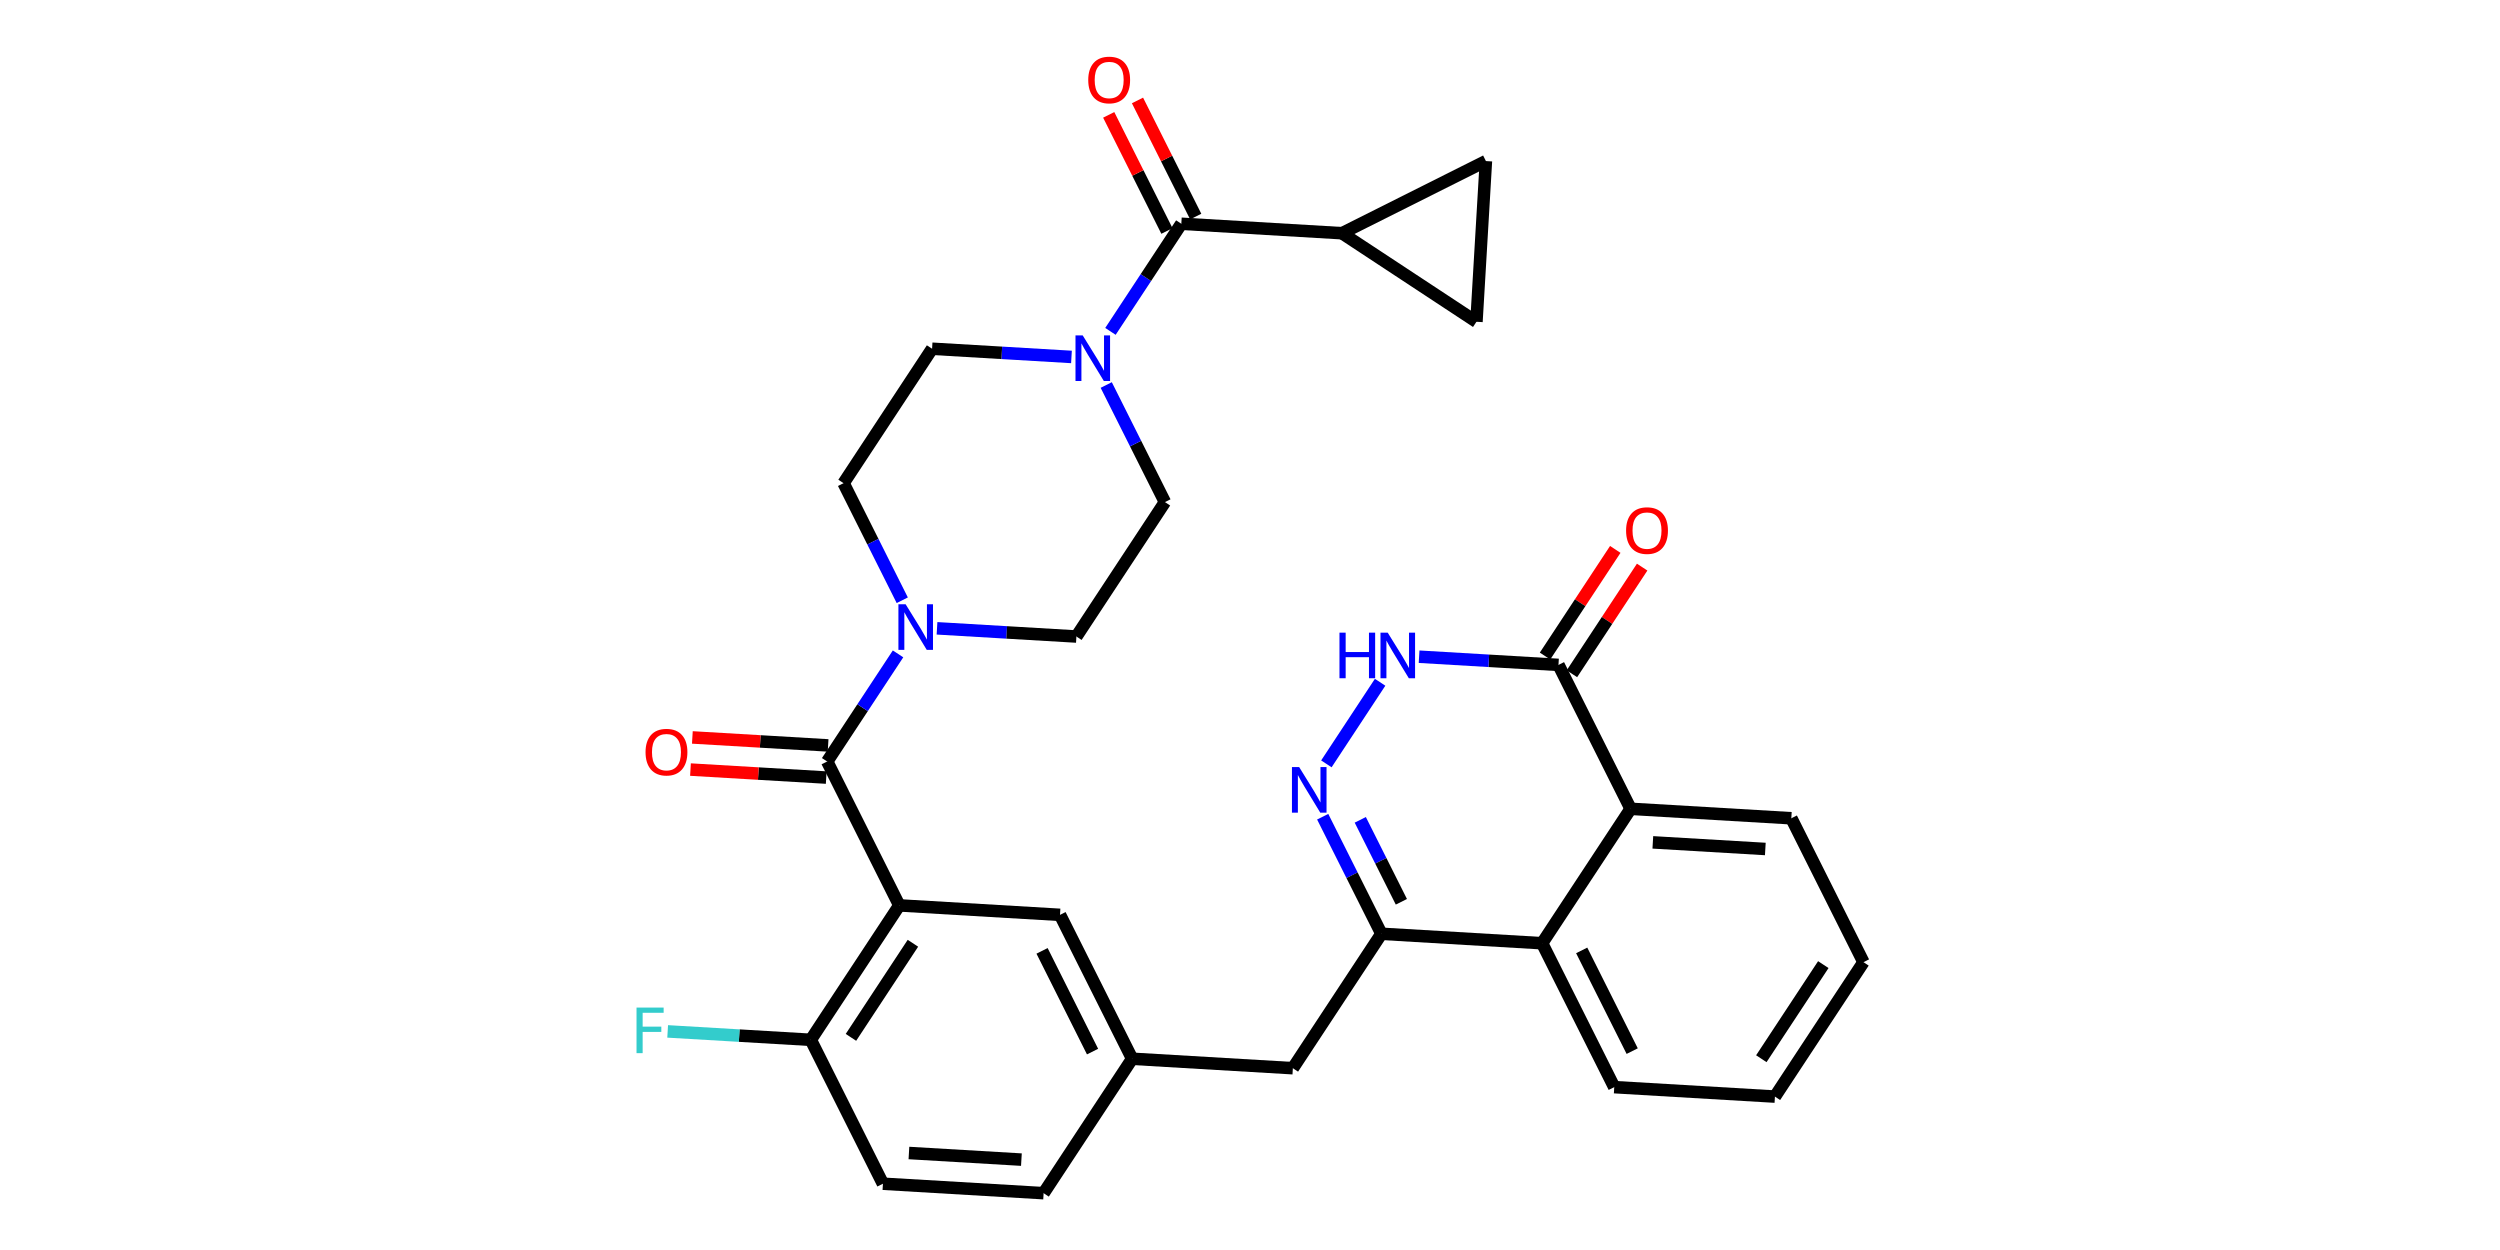 <?xml version='1.0' encoding='iso-8859-1'?>
<svg version='1.1' baseProfile='full'
              xmlns='http://www.w3.org/2000/svg'
                      xmlns:rdkit='http://www.rdkit.org/xml'
                      xmlns:xlink='http://www.w3.org/1999/xlink'
                  xml:space='preserve'
width='400px' height='200px' viewBox='0 0 400 200'>
<!-- END OF HEADER -->
<rect style='opacity:1.0;fill:#FFFFFF;stroke:none' width='400' height='200' x='0' y='0'> </rect>
<path class='bond-0 atom-0 atom-1' d='M 258.444,87.905 L 252.824,96.437' style='fill:none;fill-rule:evenodd;stroke:#FF0000;stroke-width:2.0px;stroke-linecap:butt;stroke-linejoin:miter;stroke-opacity:1' />
<path class='bond-0 atom-0 atom-1' d='M 252.824,96.437 L 247.205,104.969' style='fill:none;fill-rule:evenodd;stroke:#000000;stroke-width:2.0px;stroke-linecap:butt;stroke-linejoin:miter;stroke-opacity:1' />
<path class='bond-0 atom-0 atom-1' d='M 262.745,90.738 L 257.126,99.27' style='fill:none;fill-rule:evenodd;stroke:#FF0000;stroke-width:2.0px;stroke-linecap:butt;stroke-linejoin:miter;stroke-opacity:1' />
<path class='bond-0 atom-0 atom-1' d='M 257.126,99.27 L 251.507,107.802' style='fill:none;fill-rule:evenodd;stroke:#000000;stroke-width:2.0px;stroke-linecap:butt;stroke-linejoin:miter;stroke-opacity:1' />
<path class='bond-1 atom-1 atom-2' d='M 249.356,106.386 L 238.205,105.729' style='fill:none;fill-rule:evenodd;stroke:#000000;stroke-width:2.0px;stroke-linecap:butt;stroke-linejoin:miter;stroke-opacity:1' />
<path class='bond-1 atom-1 atom-2' d='M 238.205,105.729 L 227.055,105.073' style='fill:none;fill-rule:evenodd;stroke:#0000FF;stroke-width:2.0px;stroke-linecap:butt;stroke-linejoin:miter;stroke-opacity:1' />
<path class='bond-31 atom-31 atom-1' d='M 260.9,129.409 L 249.356,106.386' style='fill:none;fill-rule:evenodd;stroke:#000000;stroke-width:2.0px;stroke-linecap:butt;stroke-linejoin:miter;stroke-opacity:1' />
<path class='bond-2 atom-2 atom-3' d='M 220.819,109.163 L 212.22,122.219' style='fill:none;fill-rule:evenodd;stroke:#0000FF;stroke-width:2.0px;stroke-linecap:butt;stroke-linejoin:miter;stroke-opacity:1' />
<path class='bond-3 atom-3 atom-4' d='M 211.63,130.672 L 216.327,140.038' style='fill:none;fill-rule:evenodd;stroke:#0000FF;stroke-width:2.0px;stroke-linecap:butt;stroke-linejoin:miter;stroke-opacity:1' />
<path class='bond-3 atom-3 atom-4' d='M 216.327,140.038 L 221.023,149.404' style='fill:none;fill-rule:evenodd;stroke:#000000;stroke-width:2.0px;stroke-linecap:butt;stroke-linejoin:miter;stroke-opacity:1' />
<path class='bond-3 atom-3 atom-4' d='M 217.644,131.173 L 220.931,137.729' style='fill:none;fill-rule:evenodd;stroke:#0000FF;stroke-width:2.0px;stroke-linecap:butt;stroke-linejoin:miter;stroke-opacity:1' />
<path class='bond-3 atom-3 atom-4' d='M 220.931,137.729 L 224.219,144.286' style='fill:none;fill-rule:evenodd;stroke:#000000;stroke-width:2.0px;stroke-linecap:butt;stroke-linejoin:miter;stroke-opacity:1' />
<path class='bond-4 atom-4 atom-5' d='M 221.023,149.404 L 206.857,170.914' style='fill:none;fill-rule:evenodd;stroke:#000000;stroke-width:2.0px;stroke-linecap:butt;stroke-linejoin:miter;stroke-opacity:1' />
<path class='bond-25 atom-4 atom-26' d='M 221.023,149.404 L 246.734,150.918' style='fill:none;fill-rule:evenodd;stroke:#000000;stroke-width:2.0px;stroke-linecap:butt;stroke-linejoin:miter;stroke-opacity:1' />
<path class='bond-5 atom-5 atom-6' d='M 206.857,170.914 L 181.146,169.4' style='fill:none;fill-rule:evenodd;stroke:#000000;stroke-width:2.0px;stroke-linecap:butt;stroke-linejoin:miter;stroke-opacity:1' />
<path class='bond-6 atom-6 atom-7' d='M 181.146,169.4 L 169.601,146.377' style='fill:none;fill-rule:evenodd;stroke:#000000;stroke-width:2.0px;stroke-linecap:butt;stroke-linejoin:miter;stroke-opacity:1' />
<path class='bond-6 atom-6 atom-7' d='M 174.809,168.255 L 166.728,152.139' style='fill:none;fill-rule:evenodd;stroke:#000000;stroke-width:2.0px;stroke-linecap:butt;stroke-linejoin:miter;stroke-opacity:1' />
<path class='bond-32 atom-25 atom-6' d='M 166.979,190.909 L 181.146,169.4' style='fill:none;fill-rule:evenodd;stroke:#000000;stroke-width:2.0px;stroke-linecap:butt;stroke-linejoin:miter;stroke-opacity:1' />
<path class='bond-7 atom-7 atom-8' d='M 169.601,146.377 L 143.89,144.863' style='fill:none;fill-rule:evenodd;stroke:#000000;stroke-width:2.0px;stroke-linecap:butt;stroke-linejoin:miter;stroke-opacity:1' />
<path class='bond-8 atom-8 atom-9' d='M 143.89,144.863 L 132.346,121.84' style='fill:none;fill-rule:evenodd;stroke:#000000;stroke-width:2.0px;stroke-linecap:butt;stroke-linejoin:miter;stroke-opacity:1' />
<path class='bond-21 atom-8 atom-22' d='M 143.89,144.863 L 129.724,166.372' style='fill:none;fill-rule:evenodd;stroke:#000000;stroke-width:2.0px;stroke-linecap:butt;stroke-linejoin:miter;stroke-opacity:1' />
<path class='bond-21 atom-8 atom-22' d='M 146.067,150.922 L 136.151,165.979' style='fill:none;fill-rule:evenodd;stroke:#000000;stroke-width:2.0px;stroke-linecap:butt;stroke-linejoin:miter;stroke-opacity:1' />
<path class='bond-9 atom-9 atom-10' d='M 132.346,121.84 L 138.016,113.23' style='fill:none;fill-rule:evenodd;stroke:#000000;stroke-width:2.0px;stroke-linecap:butt;stroke-linejoin:miter;stroke-opacity:1' />
<path class='bond-9 atom-9 atom-10' d='M 138.016,113.23 L 143.686,104.621' style='fill:none;fill-rule:evenodd;stroke:#0000FF;stroke-width:2.0px;stroke-linecap:butt;stroke-linejoin:miter;stroke-opacity:1' />
<path class='bond-20 atom-9 atom-21' d='M 132.497,119.269 L 121.638,118.629' style='fill:none;fill-rule:evenodd;stroke:#000000;stroke-width:2.0px;stroke-linecap:butt;stroke-linejoin:miter;stroke-opacity:1' />
<path class='bond-20 atom-9 atom-21' d='M 121.638,118.629 L 110.779,117.99' style='fill:none;fill-rule:evenodd;stroke:#FF0000;stroke-width:2.0px;stroke-linecap:butt;stroke-linejoin:miter;stroke-opacity:1' />
<path class='bond-20 atom-9 atom-21' d='M 132.195,124.411 L 121.335,123.771' style='fill:none;fill-rule:evenodd;stroke:#000000;stroke-width:2.0px;stroke-linecap:butt;stroke-linejoin:miter;stroke-opacity:1' />
<path class='bond-20 atom-9 atom-21' d='M 121.335,123.771 L 110.476,123.132' style='fill:none;fill-rule:evenodd;stroke:#FF0000;stroke-width:2.0px;stroke-linecap:butt;stroke-linejoin:miter;stroke-opacity:1' />
<path class='bond-10 atom-10 atom-11' d='M 149.922,100.531 L 161.073,101.188' style='fill:none;fill-rule:evenodd;stroke:#0000FF;stroke-width:2.0px;stroke-linecap:butt;stroke-linejoin:miter;stroke-opacity:1' />
<path class='bond-10 atom-10 atom-11' d='M 161.073,101.188 L 172.223,101.844' style='fill:none;fill-rule:evenodd;stroke:#000000;stroke-width:2.0px;stroke-linecap:butt;stroke-linejoin:miter;stroke-opacity:1' />
<path class='bond-33 atom-20 atom-10' d='M 134.968,77.307 L 139.664,86.673' style='fill:none;fill-rule:evenodd;stroke:#000000;stroke-width:2.0px;stroke-linecap:butt;stroke-linejoin:miter;stroke-opacity:1' />
<path class='bond-33 atom-20 atom-10' d='M 139.664,86.673 L 144.361,96.039' style='fill:none;fill-rule:evenodd;stroke:#0000FF;stroke-width:2.0px;stroke-linecap:butt;stroke-linejoin:miter;stroke-opacity:1' />
<path class='bond-11 atom-11 atom-12' d='M 172.223,101.844 L 186.39,80.335' style='fill:none;fill-rule:evenodd;stroke:#000000;stroke-width:2.0px;stroke-linecap:butt;stroke-linejoin:miter;stroke-opacity:1' />
<path class='bond-12 atom-12 atom-13' d='M 186.39,80.335 L 181.693,70.969' style='fill:none;fill-rule:evenodd;stroke:#000000;stroke-width:2.0px;stroke-linecap:butt;stroke-linejoin:miter;stroke-opacity:1' />
<path class='bond-12 atom-12 atom-13' d='M 181.693,70.969 L 176.997,61.602' style='fill:none;fill-rule:evenodd;stroke:#0000FF;stroke-width:2.0px;stroke-linecap:butt;stroke-linejoin:miter;stroke-opacity:1' />
<path class='bond-13 atom-13 atom-14' d='M 177.671,53.021 L 183.342,44.411' style='fill:none;fill-rule:evenodd;stroke:#0000FF;stroke-width:2.0px;stroke-linecap:butt;stroke-linejoin:miter;stroke-opacity:1' />
<path class='bond-13 atom-13 atom-14' d='M 183.342,44.411 L 189.012,35.802' style='fill:none;fill-rule:evenodd;stroke:#000000;stroke-width:2.0px;stroke-linecap:butt;stroke-linejoin:miter;stroke-opacity:1' />
<path class='bond-18 atom-13 atom-19' d='M 171.435,57.111 L 160.285,56.454' style='fill:none;fill-rule:evenodd;stroke:#0000FF;stroke-width:2.0px;stroke-linecap:butt;stroke-linejoin:miter;stroke-opacity:1' />
<path class='bond-18 atom-13 atom-19' d='M 160.285,56.454 L 149.134,55.798' style='fill:none;fill-rule:evenodd;stroke:#000000;stroke-width:2.0px;stroke-linecap:butt;stroke-linejoin:miter;stroke-opacity:1' />
<path class='bond-14 atom-14 atom-15' d='M 189.012,35.802 L 214.723,37.316' style='fill:none;fill-rule:evenodd;stroke:#000000;stroke-width:2.0px;stroke-linecap:butt;stroke-linejoin:miter;stroke-opacity:1' />
<path class='bond-17 atom-14 atom-18' d='M 191.314,34.648 L 186.656,25.359' style='fill:none;fill-rule:evenodd;stroke:#000000;stroke-width:2.0px;stroke-linecap:butt;stroke-linejoin:miter;stroke-opacity:1' />
<path class='bond-17 atom-14 atom-18' d='M 186.656,25.359 L 181.999,16.07' style='fill:none;fill-rule:evenodd;stroke:#FF0000;stroke-width:2.0px;stroke-linecap:butt;stroke-linejoin:miter;stroke-opacity:1' />
<path class='bond-17 atom-14 atom-18' d='M 186.709,36.957 L 182.052,27.668' style='fill:none;fill-rule:evenodd;stroke:#000000;stroke-width:2.0px;stroke-linecap:butt;stroke-linejoin:miter;stroke-opacity:1' />
<path class='bond-17 atom-14 atom-18' d='M 182.052,27.668 L 177.394,18.379' style='fill:none;fill-rule:evenodd;stroke:#FF0000;stroke-width:2.0px;stroke-linecap:butt;stroke-linejoin:miter;stroke-opacity:1' />
<path class='bond-15 atom-15 atom-16' d='M 214.723,37.316 L 237.746,25.772' style='fill:none;fill-rule:evenodd;stroke:#000000;stroke-width:2.0px;stroke-linecap:butt;stroke-linejoin:miter;stroke-opacity:1' />
<path class='bond-34 atom-17 atom-15' d='M 236.232,51.483 L 214.723,37.316' style='fill:none;fill-rule:evenodd;stroke:#000000;stroke-width:2.0px;stroke-linecap:butt;stroke-linejoin:miter;stroke-opacity:1' />
<path class='bond-16 atom-16 atom-17' d='M 237.746,25.772 L 236.232,51.483' style='fill:none;fill-rule:evenodd;stroke:#000000;stroke-width:2.0px;stroke-linecap:butt;stroke-linejoin:miter;stroke-opacity:1' />
<path class='bond-19 atom-19 atom-20' d='M 149.134,55.798 L 134.968,77.307' style='fill:none;fill-rule:evenodd;stroke:#000000;stroke-width:2.0px;stroke-linecap:butt;stroke-linejoin:miter;stroke-opacity:1' />
<path class='bond-22 atom-22 atom-23' d='M 129.724,166.372 L 118.275,165.698' style='fill:none;fill-rule:evenodd;stroke:#000000;stroke-width:2.0px;stroke-linecap:butt;stroke-linejoin:miter;stroke-opacity:1' />
<path class='bond-22 atom-22 atom-23' d='M 118.275,165.698 L 106.826,165.024' style='fill:none;fill-rule:evenodd;stroke:#33CCCC;stroke-width:2.0px;stroke-linecap:butt;stroke-linejoin:miter;stroke-opacity:1' />
<path class='bond-23 atom-22 atom-24' d='M 129.724,166.372 L 141.268,189.395' style='fill:none;fill-rule:evenodd;stroke:#000000;stroke-width:2.0px;stroke-linecap:butt;stroke-linejoin:miter;stroke-opacity:1' />
<path class='bond-24 atom-24 atom-25' d='M 141.268,189.395 L 166.979,190.909' style='fill:none;fill-rule:evenodd;stroke:#000000;stroke-width:2.0px;stroke-linecap:butt;stroke-linejoin:miter;stroke-opacity:1' />
<path class='bond-24 atom-24 atom-25' d='M 145.428,184.48 L 163.425,185.54' style='fill:none;fill-rule:evenodd;stroke:#000000;stroke-width:2.0px;stroke-linecap:butt;stroke-linejoin:miter;stroke-opacity:1' />
<path class='bond-26 atom-26 atom-27' d='M 246.734,150.918 L 258.278,173.941' style='fill:none;fill-rule:evenodd;stroke:#000000;stroke-width:2.0px;stroke-linecap:butt;stroke-linejoin:miter;stroke-opacity:1' />
<path class='bond-26 atom-26 atom-27' d='M 253.07,152.063 L 261.151,168.179' style='fill:none;fill-rule:evenodd;stroke:#000000;stroke-width:2.0px;stroke-linecap:butt;stroke-linejoin:miter;stroke-opacity:1' />
<path class='bond-35 atom-31 atom-26' d='M 260.9,129.409 L 246.734,150.918' style='fill:none;fill-rule:evenodd;stroke:#000000;stroke-width:2.0px;stroke-linecap:butt;stroke-linejoin:miter;stroke-opacity:1' />
<path class='bond-27 atom-27 atom-28' d='M 258.278,173.941 L 283.989,175.455' style='fill:none;fill-rule:evenodd;stroke:#000000;stroke-width:2.0px;stroke-linecap:butt;stroke-linejoin:miter;stroke-opacity:1' />
<path class='bond-28 atom-28 atom-29' d='M 283.989,175.455 L 298.156,153.946' style='fill:none;fill-rule:evenodd;stroke:#000000;stroke-width:2.0px;stroke-linecap:butt;stroke-linejoin:miter;stroke-opacity:1' />
<path class='bond-28 atom-28 atom-29' d='M 281.812,169.395 L 291.729,154.339' style='fill:none;fill-rule:evenodd;stroke:#000000;stroke-width:2.0px;stroke-linecap:butt;stroke-linejoin:miter;stroke-opacity:1' />
<path class='bond-29 atom-29 atom-30' d='M 298.156,153.946 L 286.611,130.923' style='fill:none;fill-rule:evenodd;stroke:#000000;stroke-width:2.0px;stroke-linecap:butt;stroke-linejoin:miter;stroke-opacity:1' />
<path class='bond-30 atom-30 atom-31' d='M 286.611,130.923 L 260.9,129.409' style='fill:none;fill-rule:evenodd;stroke:#000000;stroke-width:2.0px;stroke-linecap:butt;stroke-linejoin:miter;stroke-opacity:1' />
<path class='bond-30 atom-30 atom-31' d='M 282.452,135.838 L 264.454,134.778' style='fill:none;fill-rule:evenodd;stroke:#000000;stroke-width:2.0px;stroke-linecap:butt;stroke-linejoin:miter;stroke-opacity:1' />
<path  class='atom-0' d='M 260.174 84.897
Q 260.174 83.145, 261.039 82.167
Q 261.905 81.188, 263.522 81.188
Q 265.14 81.188, 266.005 82.167
Q 266.87 83.145, 266.87 84.897
Q 266.87 86.669, 265.995 87.678
Q 265.119 88.678, 263.522 88.678
Q 261.915 88.678, 261.039 87.678
Q 260.174 86.679, 260.174 84.897
M 263.522 87.853
Q 264.635 87.853, 265.232 87.112
Q 265.84 86.36, 265.84 84.897
Q 265.84 83.465, 265.232 82.744
Q 264.635 82.012, 263.522 82.012
Q 262.41 82.012, 261.802 82.733
Q 261.204 83.454, 261.204 84.897
Q 261.204 86.37, 261.802 87.112
Q 262.41 87.853, 263.522 87.853
' fill='#FF0000'/>
<path  class='atom-2' d='M 214.316 101.225
L 215.305 101.225
L 215.305 104.326
L 219.035 104.326
L 219.035 101.225
L 220.024 101.225
L 220.024 108.519
L 219.035 108.519
L 219.035 105.15
L 215.305 105.15
L 215.305 108.519
L 214.316 108.519
L 214.316 101.225
' fill='#0000FF'/>
<path  class='atom-2' d='M 222.033 101.225
L 224.423 105.088
Q 224.66 105.469, 225.041 106.159
Q 225.422 106.85, 225.443 106.891
L 225.443 101.225
L 226.411 101.225
L 226.411 108.519
L 225.412 108.519
L 222.847 104.295
Q 222.548 103.8, 222.228 103.234
Q 221.919 102.667, 221.827 102.492
L 221.827 108.519
L 220.879 108.519
L 220.879 101.225
L 222.033 101.225
' fill='#0000FF'/>
<path  class='atom-3' d='M 207.866 122.734
L 210.256 126.597
Q 210.493 126.979, 210.874 127.669
Q 211.256 128.359, 211.276 128.4
L 211.276 122.734
L 212.245 122.734
L 212.245 130.028
L 211.245 130.028
L 208.68 125.804
Q 208.381 125.31, 208.062 124.743
Q 207.753 124.176, 207.66 124.001
L 207.66 130.028
L 206.712 130.028
L 206.712 122.734
L 207.866 122.734
' fill='#0000FF'/>
<path  class='atom-10' d='M 144.9 96.683
L 147.29 100.547
Q 147.527 100.928, 147.908 101.618
Q 148.29 102.308, 148.31 102.349
L 148.31 96.683
L 149.279 96.683
L 149.279 103.977
L 148.279 103.977
L 145.714 99.753
Q 145.415 99.259, 145.096 98.692
Q 144.787 98.126, 144.694 97.951
L 144.694 103.977
L 143.746 103.977
L 143.746 96.683
L 144.9 96.683
' fill='#0000FF'/>
<path  class='atom-13' d='M 173.233 53.665
L 175.623 57.528
Q 175.86 57.909, 176.241 58.599
Q 176.622 59.29, 176.643 59.331
L 176.643 53.665
L 177.611 53.665
L 177.611 60.959
L 176.612 60.959
L 174.047 56.735
Q 173.748 56.24, 173.429 55.673
Q 173.12 55.107, 173.027 54.932
L 173.027 60.959
L 172.079 60.959
L 172.079 53.665
L 173.233 53.665
' fill='#0000FF'/>
<path  class='atom-18' d='M 174.119 12.8
Q 174.119 11.048, 174.984 10.07
Q 175.85 9.091, 177.467 9.091
Q 179.085 9.091, 179.95 10.07
Q 180.815 11.048, 180.815 12.8
Q 180.815 14.572, 179.94 15.581
Q 179.064 16.581, 177.467 16.581
Q 175.86 16.581, 174.984 15.581
Q 174.119 14.582, 174.119 12.8
M 177.467 15.756
Q 178.58 15.756, 179.177 15.015
Q 179.785 14.263, 179.785 12.8
Q 179.785 11.368, 179.177 10.646
Q 178.58 9.915, 177.467 9.915
Q 176.355 9.915, 175.747 10.636
Q 175.149 11.357, 175.149 12.8
Q 175.149 14.273, 175.747 15.015
Q 176.355 15.756, 177.467 15.756
' fill='#FF0000'/>
<path  class='atom-21' d='M 103.287 120.346
Q 103.287 118.595, 104.152 117.616
Q 105.018 116.638, 106.635 116.638
Q 108.253 116.638, 109.118 117.616
Q 109.983 118.595, 109.983 120.346
Q 109.983 122.118, 109.108 123.128
Q 108.232 124.127, 106.635 124.127
Q 105.028 124.127, 104.152 123.128
Q 103.287 122.129, 103.287 120.346
M 106.635 123.303
Q 107.748 123.303, 108.345 122.561
Q 108.953 121.809, 108.953 120.346
Q 108.953 118.914, 108.345 118.193
Q 107.748 117.462, 106.635 117.462
Q 105.522 117.462, 104.915 118.183
Q 104.317 118.904, 104.317 120.346
Q 104.317 121.82, 104.915 122.561
Q 105.522 123.303, 106.635 123.303
' fill='#FF0000'/>
<path  class='atom-23' d='M 101.844 161.211
L 106.182 161.211
L 106.182 162.046
L 102.823 162.046
L 102.823 164.261
L 105.811 164.261
L 105.811 165.106
L 102.823 165.106
L 102.823 168.505
L 101.844 168.505
L 101.844 161.211
' fill='#33CCCC'/>
</svg>
